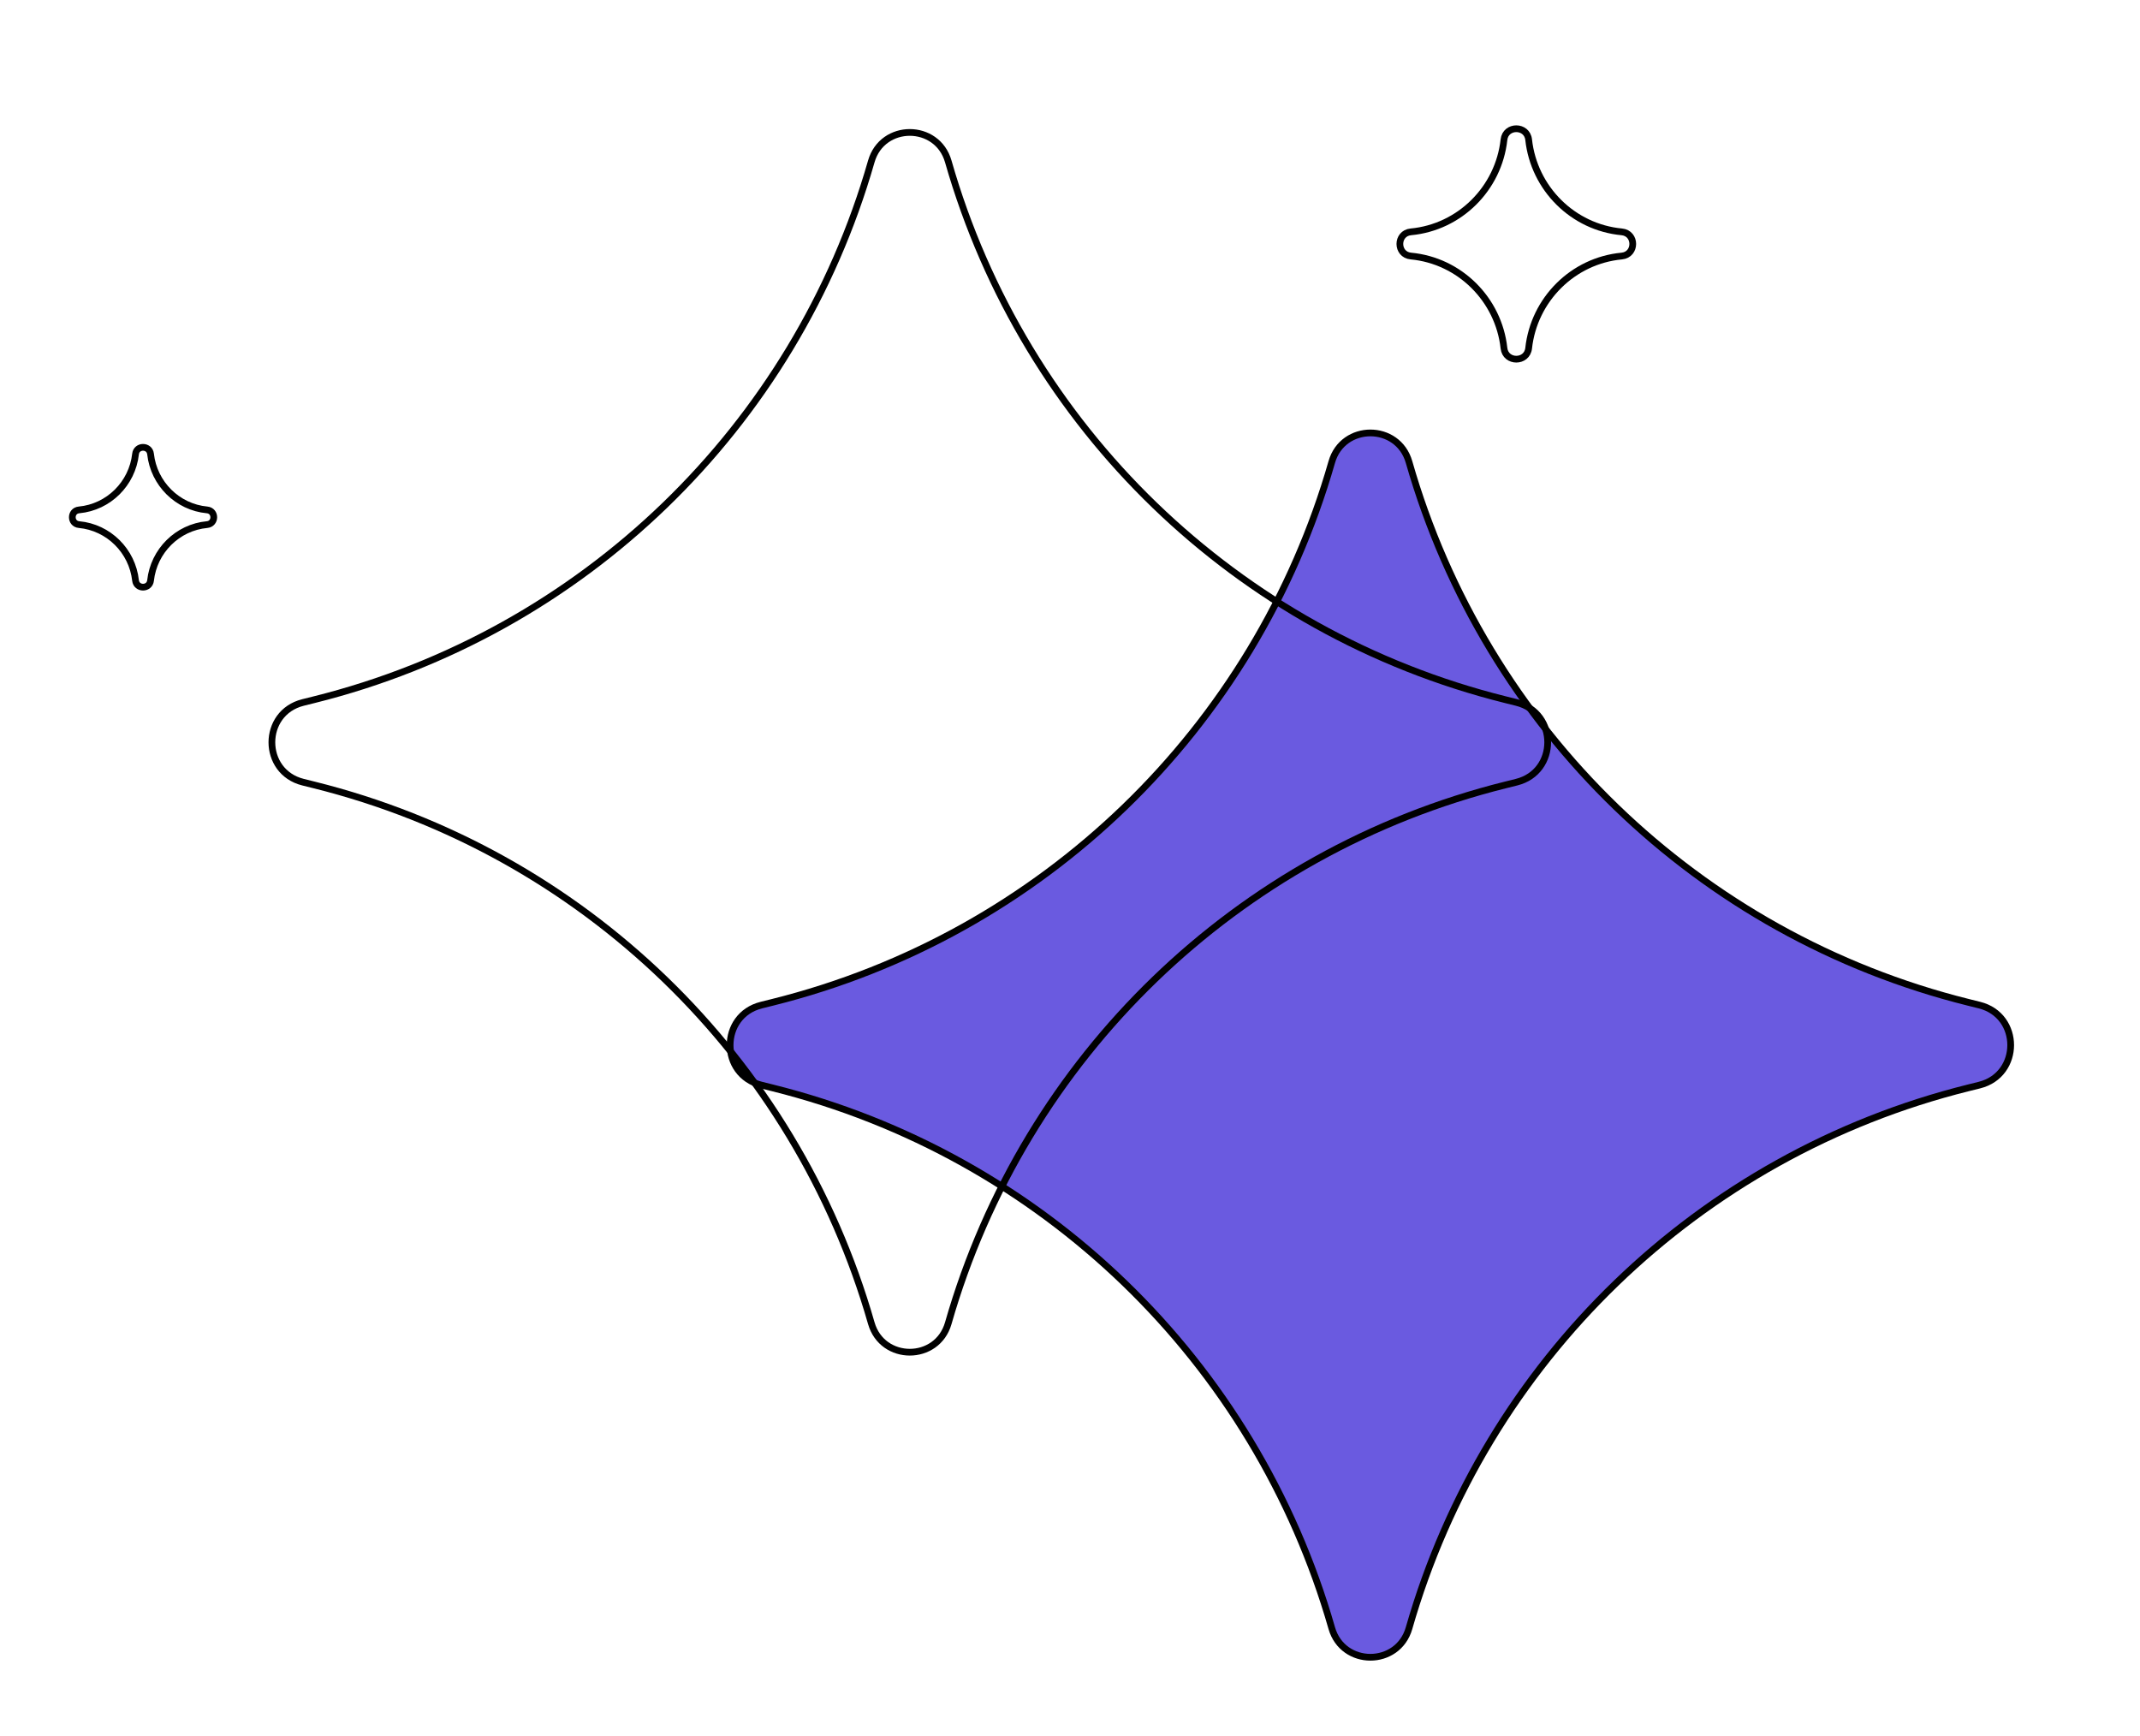 <svg width="318" height="258" viewBox="0 0 318 258" fill="none" xmlns="http://www.w3.org/2000/svg" xmlns:xlink="http://www.w3.org/1999/xlink">
<g filter="url(#filter1_1991)">
<path d="M197.897,64.661C199.549,58.888 207.729,58.888 209.381,64.661L209.381,64.661C220.738,104.353 252.423,134.961 292.484,144.941L294.14,145.353C300.332,146.896 300.332,155.697 294.14,157.24L292.484,157.652C252.423,167.632 220.738,198.24 209.381,237.932L209.381,237.932C207.729,243.705 199.549,243.705 197.897,237.932L197.897,237.932C186.54,198.24 154.855,167.632 114.794,157.652L113.138,157.24C106.946,155.697 106.946,146.896 113.138,145.353L114.794,144.941C154.855,134.961 186.54,104.353 197.897,64.661L197.897,64.661Z" transform="rotate(0 203.639 151.296)" fill="#6A5AE0" stroke="#000000" stroke-width="1" stroke-miterlimit="3.999"/>
<path d="M129.472,19.993C131.118,14.242 139.268,14.242 140.913,19.993L140.913,19.993C152.228,59.537 183.795,90.031 223.707,99.973L225.357,100.384C231.527,101.921 231.527,110.69 225.357,112.227L223.707,112.638C183.795,122.58 152.228,153.074 140.913,192.618L140.913,192.618C139.268,198.369 131.118,198.369 129.472,192.618L129.472,192.618C118.157,153.074 86.59,122.58 46.678,112.638L45.029,112.227C38.859,110.69 38.859,101.921 45.029,100.384L46.678,99.973C86.59,90.031 118.157,59.537 129.472,19.993L129.472,19.993Z" transform="rotate(0 135.193 106.306)" stroke="#000000" stroke-width="1" stroke-miterlimit="3.999"/>
<path d="M223.487,16.761C223.725,14.583 226.917,14.583 227.155,16.761L227.155,16.761C227.948,24.004 233.733,29.773 240.988,30.453L240.988,30.453C243.17,30.657 243.17,33.843 240.988,34.047L240.988,34.047C233.733,34.727 227.948,40.496 227.155,47.739L227.155,47.739C226.917,49.917 223.725,49.917 223.487,47.739L223.487,47.739C222.694,40.496 216.909,34.727 209.654,34.047L209.654,34.047C207.472,33.843 207.472,30.657 209.654,30.453L209.654,30.453C216.909,29.773 222.694,24.004 223.487,16.761L223.487,16.761Z" transform="rotate(0 225.321 32.25)" fill="#FFFFFF" stroke="#000000" stroke-width="1" stroke-miterlimit="3.999"/>
<path d="M20.141,63.464C20.287,62.142 22.226,62.142 22.372,63.464L22.372,63.464C22.857,67.859 26.37,71.361 30.772,71.77L30.772,71.77C32.098,71.893 32.098,73.829 30.772,73.952L30.772,73.952C26.37,74.361 22.857,77.863 22.372,82.258L22.372,82.258C22.226,83.58 20.287,83.58 20.141,82.258L20.141,82.258C19.657,77.863 16.143,74.361 11.741,73.952L11.741,73.952C10.415,73.829 10.415,71.893 11.741,71.77L11.741,71.77C16.143,71.361 19.657,67.859 20.141,63.464L20.141,63.464Z" transform="rotate(0 21.257 72.861)" fill="#FFFFFF" stroke="#000000" stroke-width="1" stroke-miterlimit="3.999"/>
</g>
<defs>
<filter id="filter1_1991" x="-4" y="-4" width="167" height="137" filterUnits="userSpaceOnUse" color-interpolation-filters="sRGB">
<feFlood flood-opacity="0" result="BackgroundImageFix"/>
<feColorMatrix in="SourceAlpha" type="matrix" values="0 0 0 0 0 0 0 0 0 0 0 0 0 0 0 0 0 0 127 0" result="hardAlpha"/>
<feMorphology radius="0" operator="dilate" in="SourceAlpha" result="0dropshadow"/>
<feOffset dx="0" dy="4"/>
<feGaussianBlur stdDeviation="2"/>
<feComposite in2="hardAlpha" operator="out"/>
<feColorMatrix type="matrix" values="0 0 0 0 0 0 0 0 0 0 0 0 0 0 0 0 0 0 0.25 0"/>
<feBlend mode="normal" in2="BackgroundImageFix" result="0dropshadow"/>
<feBlend mode="normal" in="SourceGraphic" in2="0dropshadow" result="shape"/>
</filter>
</defs>
</svg>
